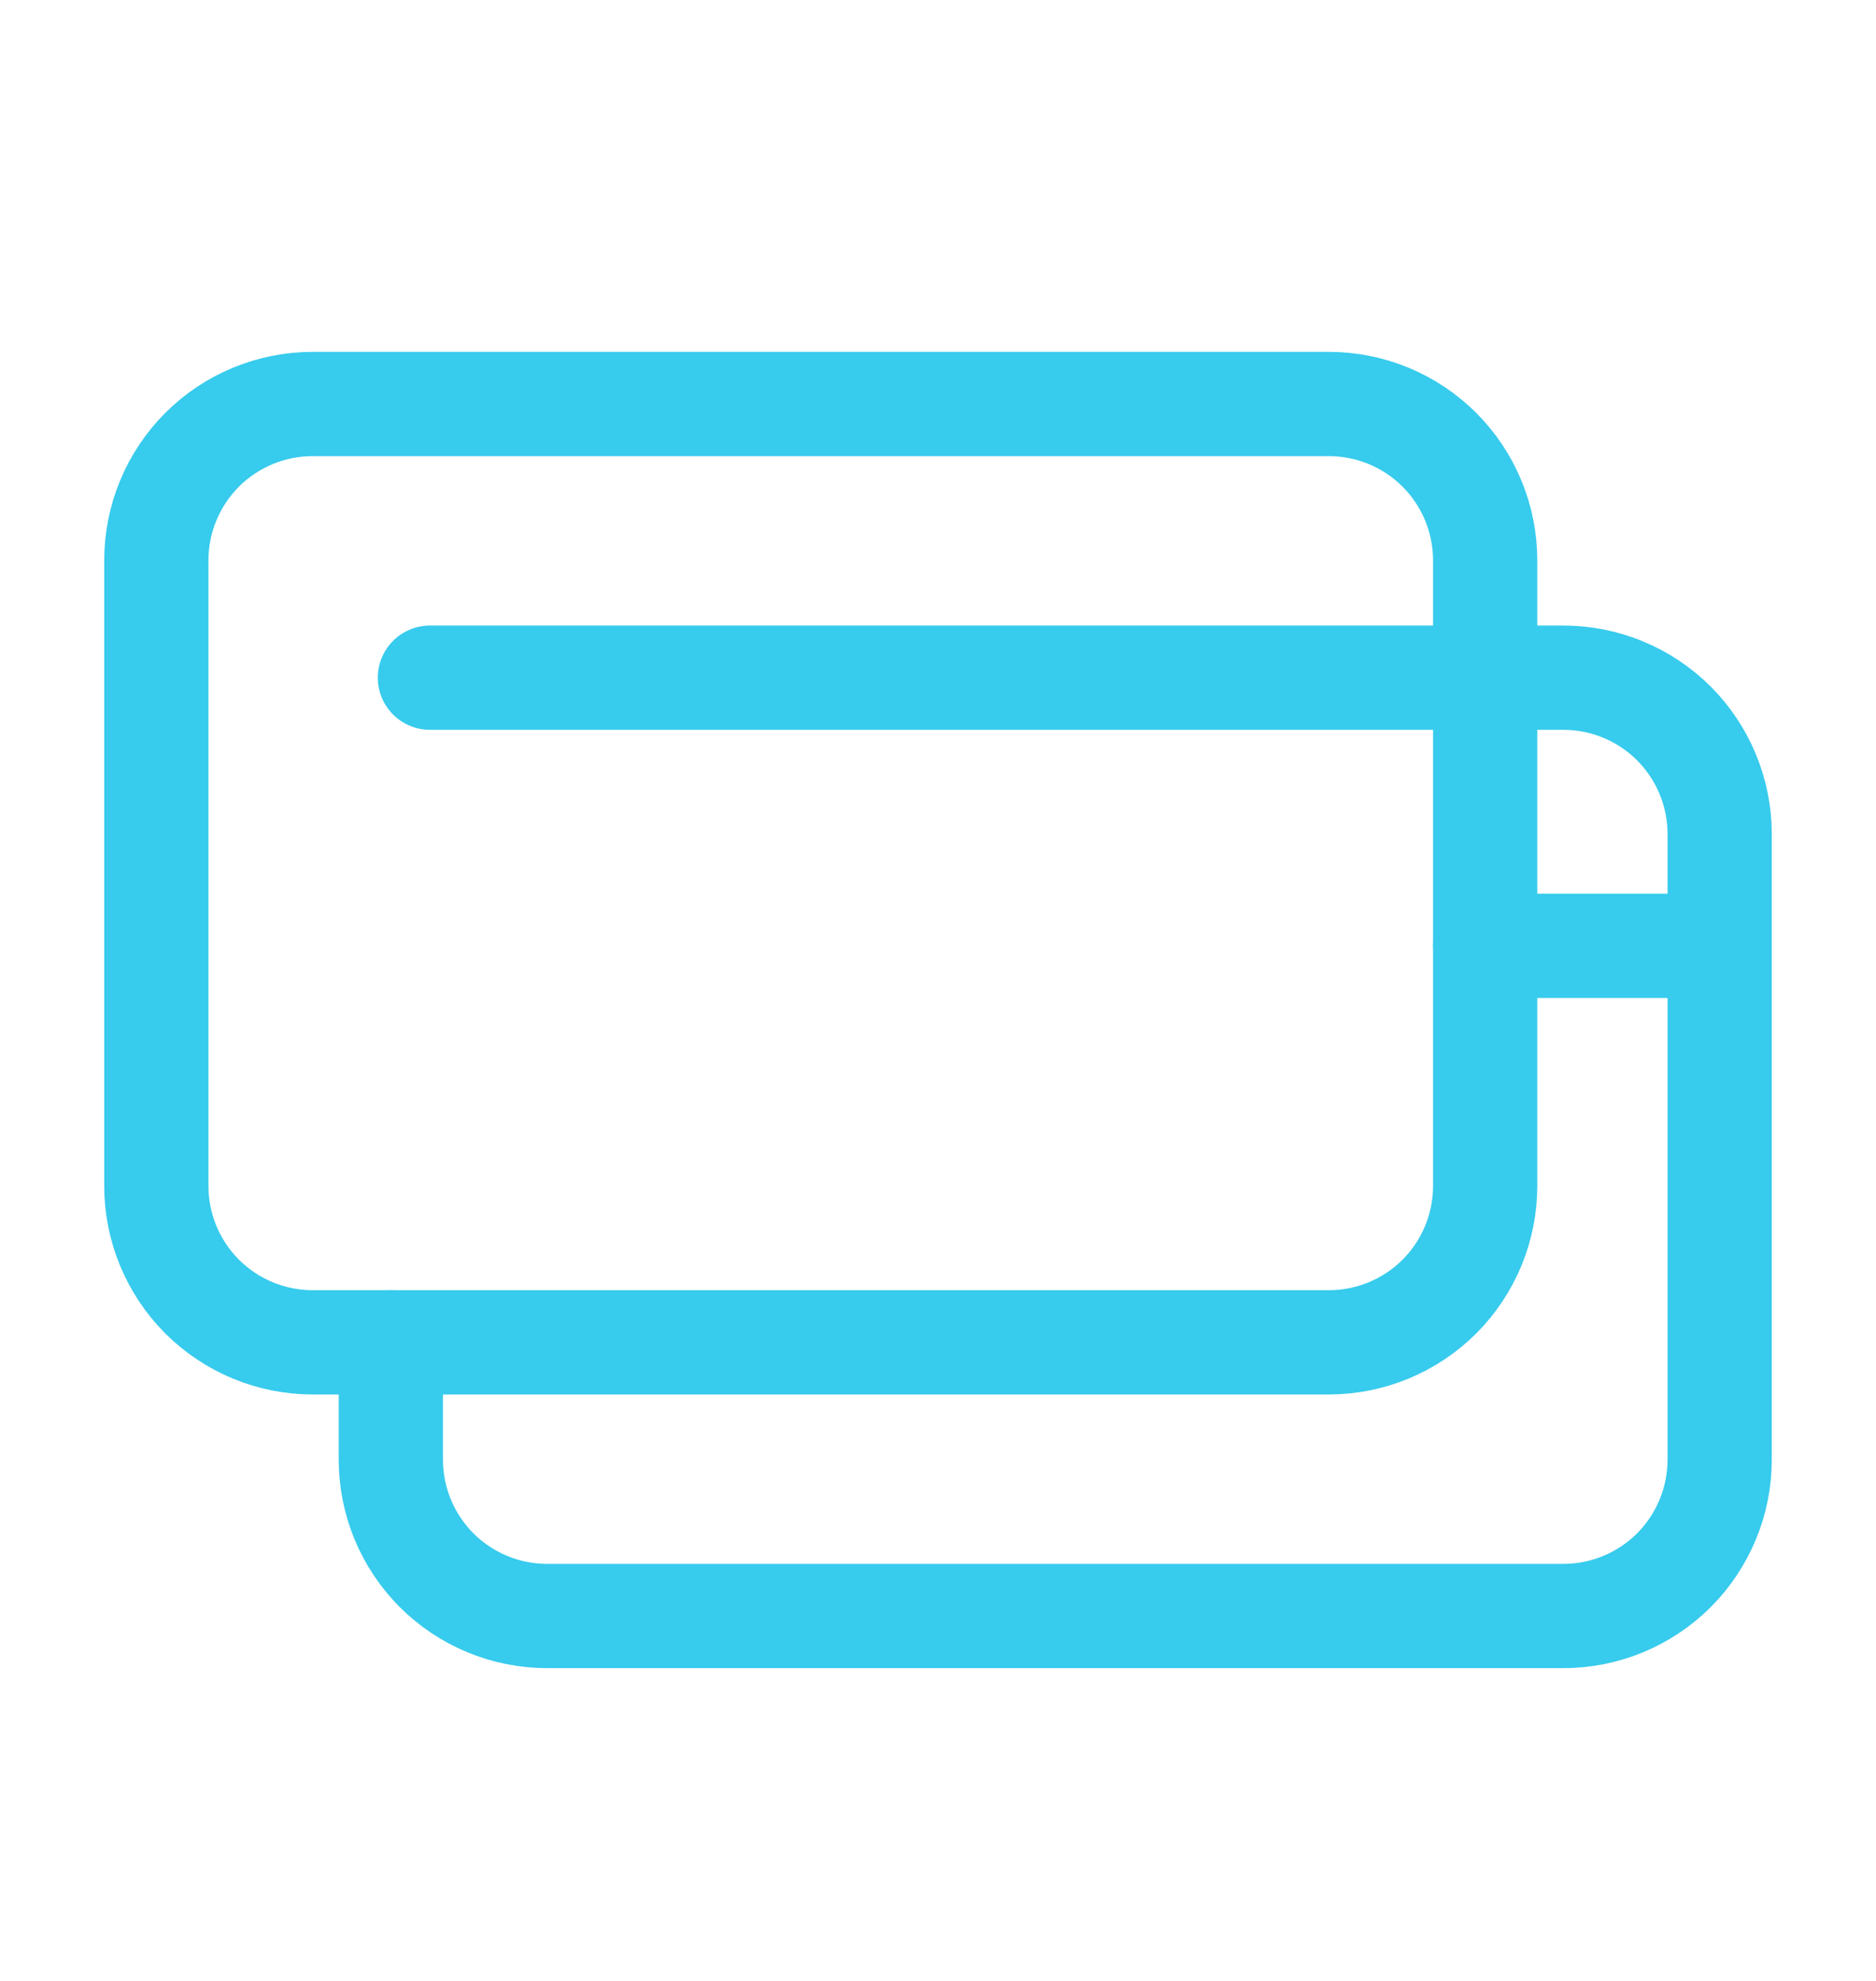 <svg width="18" height="19" viewBox="0 0 18 19" fill="none" xmlns="http://www.w3.org/2000/svg">
<path d="M16.5 9.072V14C16.5 14.398 16.342 14.779 16.061 15.061C15.779 15.342 15.398 15.5 15 15.5H5.25C4.852 15.5 4.471 15.342 4.189 15.061C3.908 14.779 3.75 14.398 3.75 14V12.875M16.5 9.072V8C16.5 7.602 16.342 7.221 16.061 6.939C15.779 6.658 15.398 6.5 15 6.5H14.25M16.5 9.072H14.25" stroke="#37CBED" stroke-linecap="round" stroke-linejoin="round"/>
<path d="M14.25 6.5V11.375C14.25 11.773 14.092 12.154 13.811 12.436C13.529 12.717 13.148 12.875 12.75 12.875H3C2.602 12.875 2.221 12.717 1.939 12.436C1.658 12.154 1.5 11.773 1.5 11.375V5.375C1.5 4.977 1.658 4.596 1.939 4.314C2.221 4.033 2.602 3.875 3 3.875H12.75C13.148 3.875 13.529 4.033 13.811 4.314C14.092 4.596 14.25 4.977 14.25 5.375V6.5ZM14.25 6.5H4.125" stroke="#37CBED" stroke-linecap="round" stroke-linejoin="round"/>
</svg>
